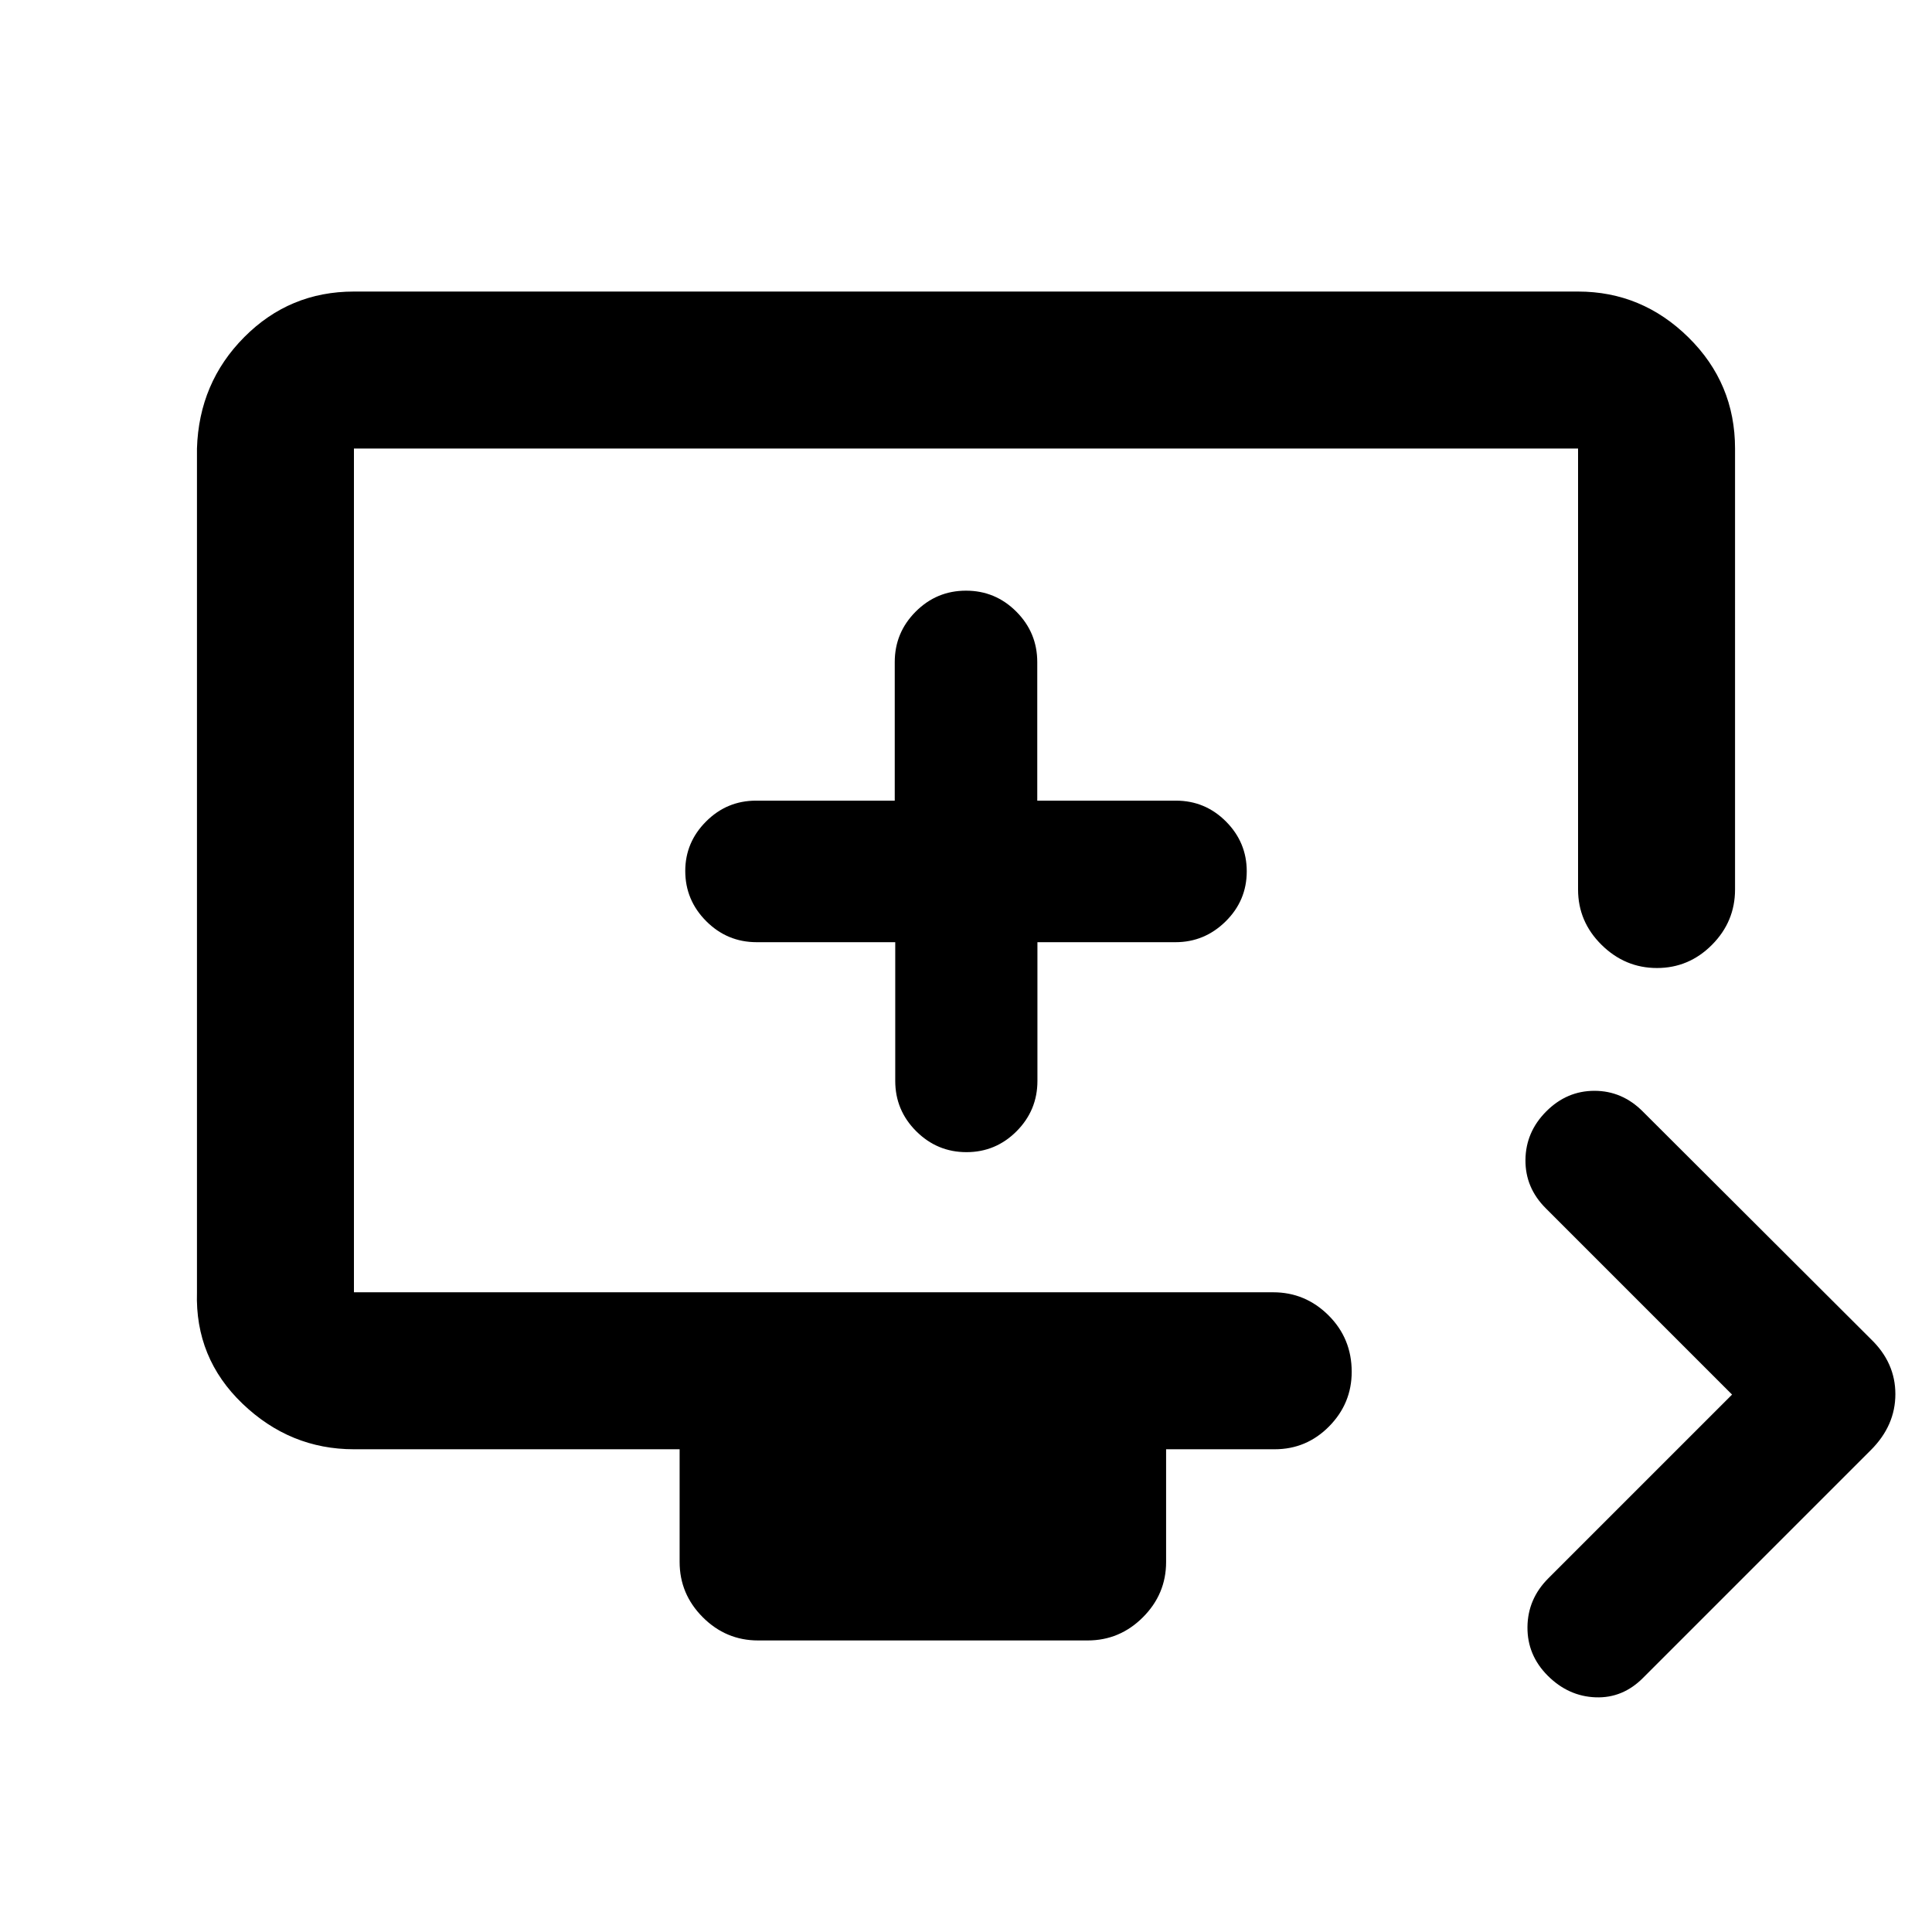 <svg xmlns="http://www.w3.org/2000/svg" height="20" viewBox="0 -960 960 960" width="20"><path d="m860.65-267.04-92.54-92.55q-10.24-10.19-10.12-24.05.12-13.86 10.32-24.1 10.21-10.24 23.96-10.24t23.99 10.24l113.37 113.13q12.17 11.72 12.17 27.34t-12.17 27.79L816.5-126.35q-10.13 10.24-23.64 9.74t-23.75-10.7q-10.24-10.21-10.12-24.2.12-13.99 10.36-24.23l91.3-91.3ZM376.7-144.87q-15.96 0-27.48-11.52-11.52-11.53-11.52-27.48v-56H175.87q-31.72 0-55.36-22.64t-22.64-55.36v-419.26q1-32.72 23.5-55.36 22.49-22.64 54.5-22.64h608.26q31.72 0 54.86 22.79t23.14 55.21V-518q0 15.95-11.46 27.48Q839.2-479 823.34-479q-15.86 0-27.54-11.52-11.67-11.53-11.67-27.48v-219.13H175.87v419.26h456.78q15.95 0 27.48 11.46 11.52 11.47 11.52 28.05 0 15.74-11.22 27.12-11.23 11.37-27.06 11.37h-53.94v56q0 15.95-11.52 27.48-11.52 11.52-27.48 11.52H376.7Zm68.14-346.96v68.92q0 14.61 10.42 25.01 10.43 10.4 24.97 10.4 14.55 0 24.91-10.4 10.35-10.4 10.35-25.01v-68.92h68.6q14.45 0 24.93-10.34t10.48-24.86q0-14.42-10.33-24.78-10.33-10.35-24.84-10.35h-68.92V-631q0-14.65-10.4-25.08-10.4-10.42-25.01-10.42-14.61 0-25.01 10.42-10.4 10.43-10.4 25.08v68.84h-68.92q-14.51 0-24.84 10.36-10.33 10.35-10.33 24.57 0 14.51 10.42 24.96 10.43 10.44 25.08 10.44h68.84ZM175.87-317.87v-419.26 419.26Z"/></svg>